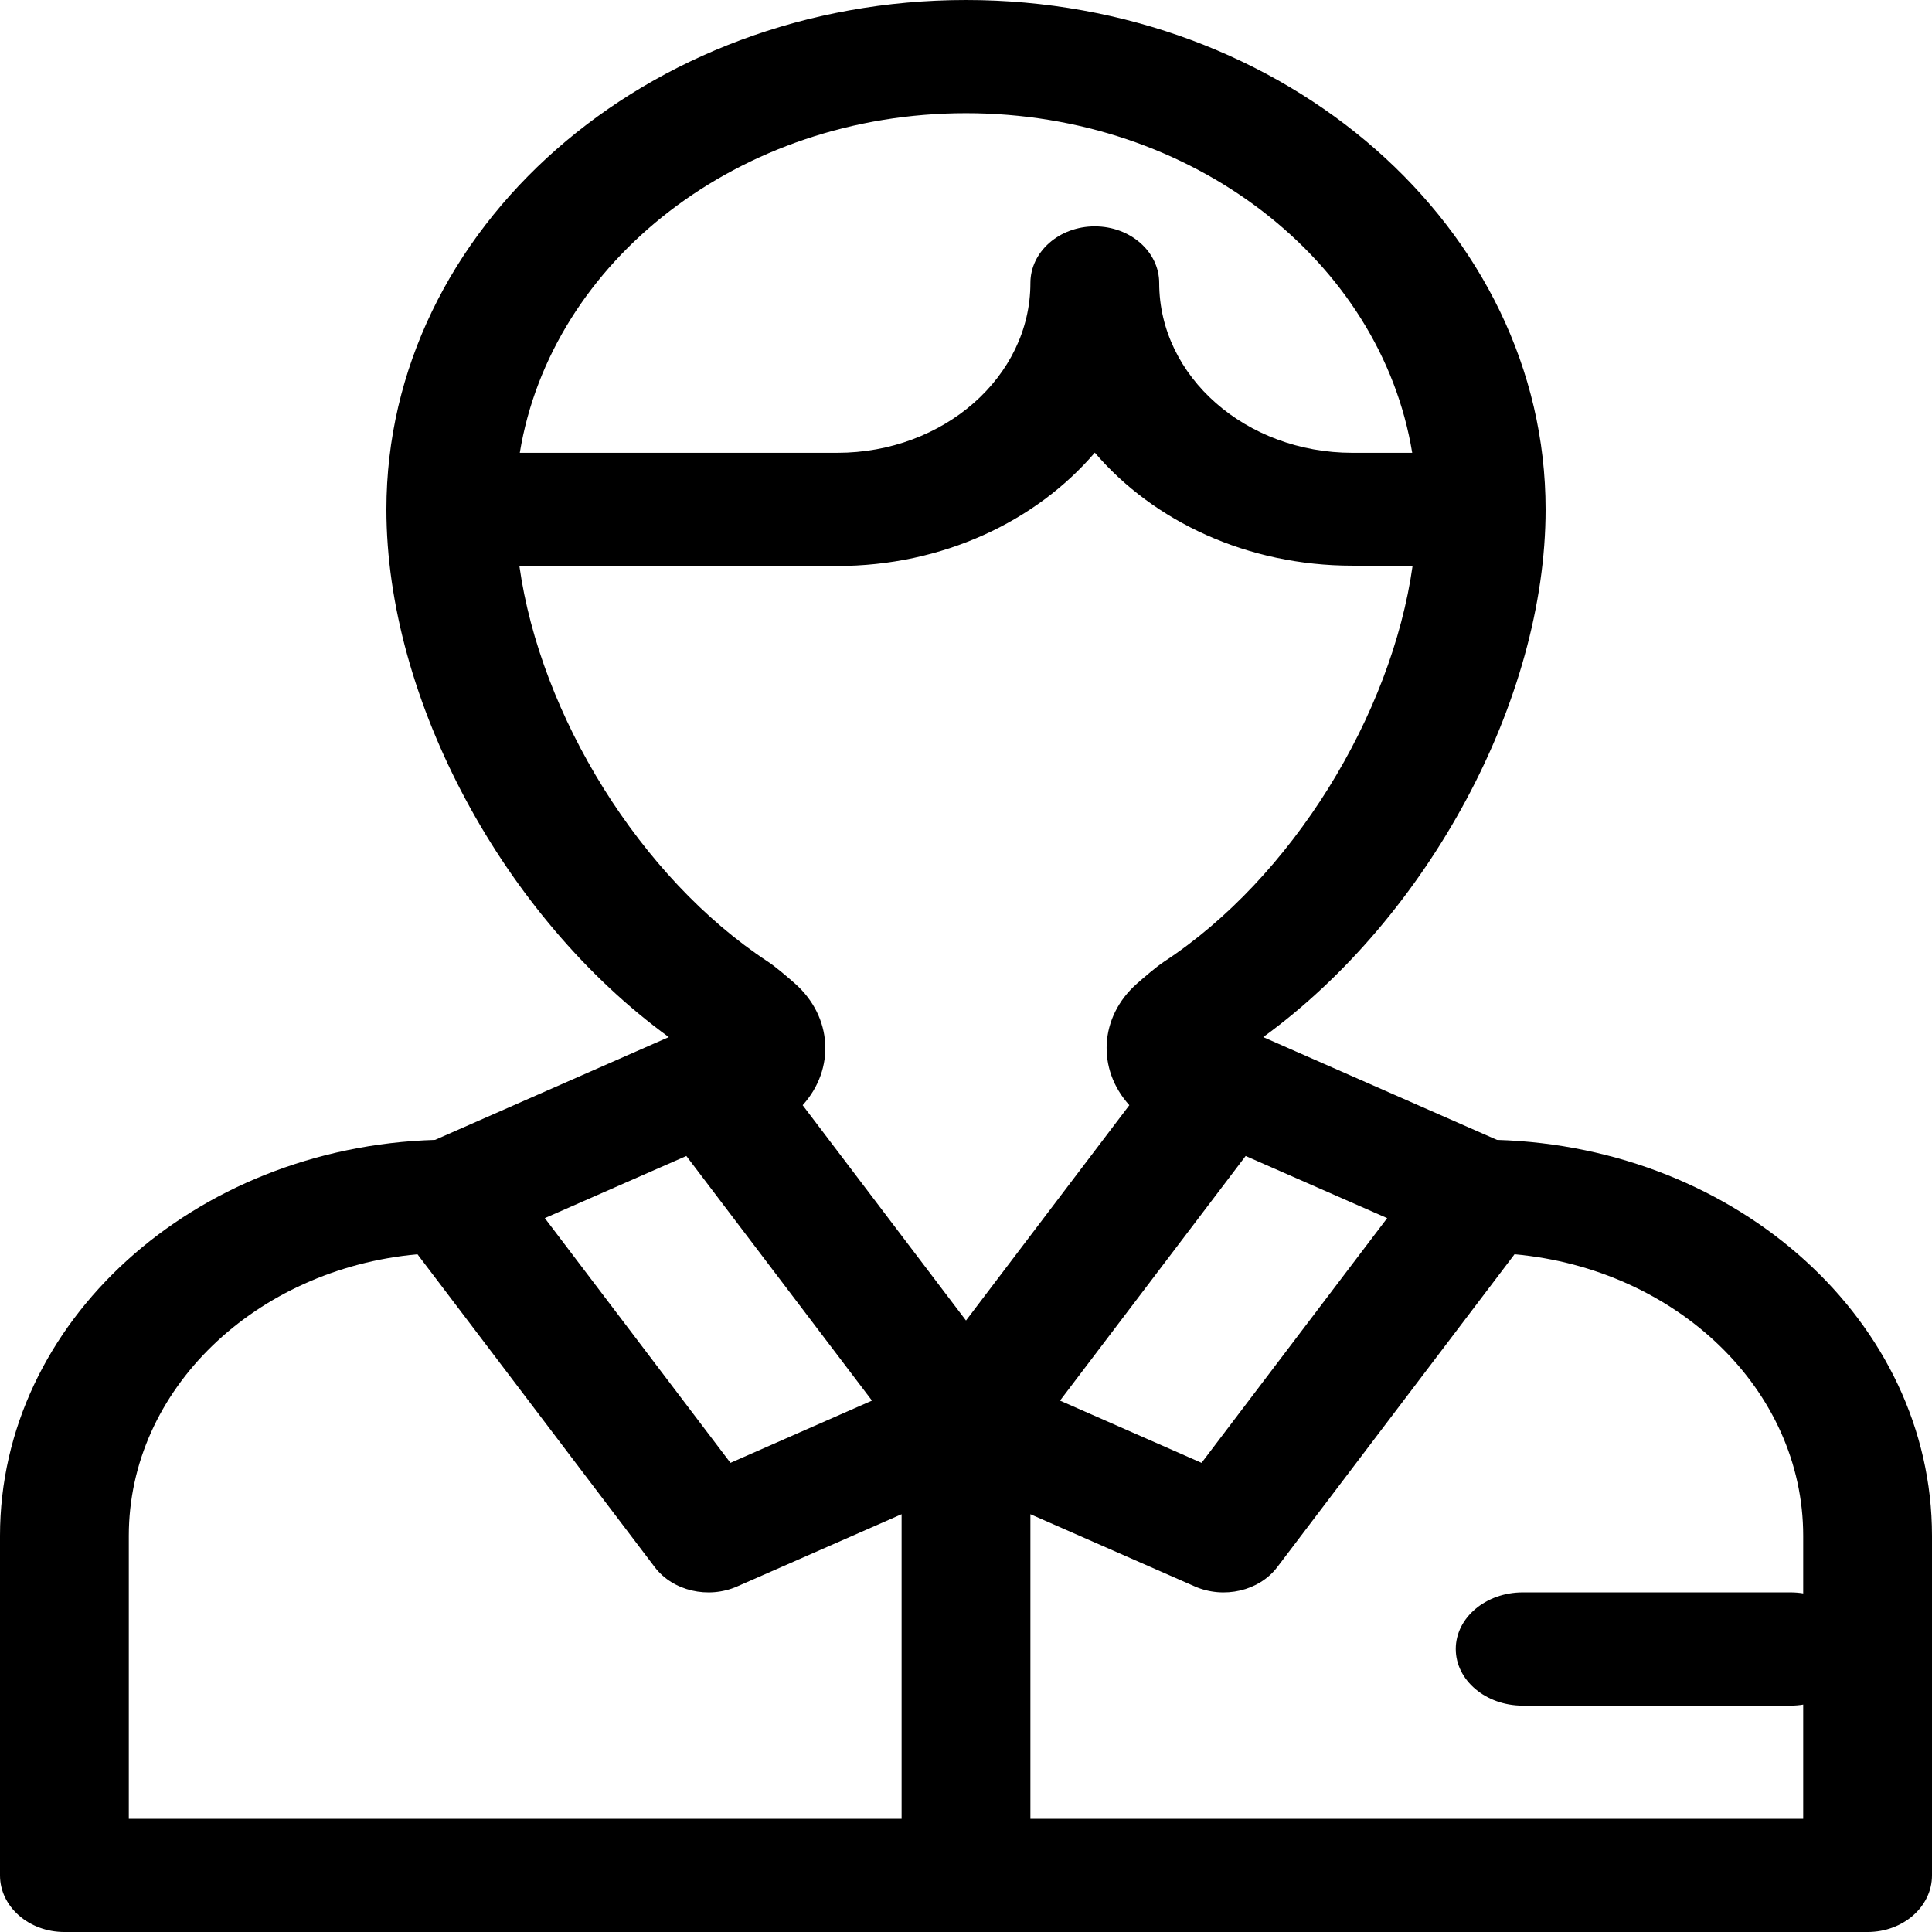 <svg width="24" height="24" viewBox="0 0 24 24" xmlns="http://www.w3.org/2000/svg">
<g clip-path="url(#clip0_85_1759)">
<path d="M18.596 14.16L15.692 12.883C17.741 11.394 19.2 8.693 19.2 6.328C19.2 2.839 15.97 0 12 0C8.03 0 4.8 2.839 4.8 6.328C4.8 8.692 6.259 11.394 8.308 12.883L5.404 14.16C2.406 14.251 0 16.422 0 19.078V23.297C0 23.685 0.358 24 0.8 24H23.2C23.642 24 24 23.685 24 23.297V19.078C24 16.422 21.594 14.251 18.596 14.16ZM17.232 15.132L14.926 18.172L13.168 17.399L15.474 14.36L17.232 15.132ZM12 1.406C14.816 1.406 17.153 3.243 17.543 5.625H16.8C15.477 5.625 14.4 4.679 14.4 3.516C14.4 3.127 14.042 2.812 13.6 2.812C13.158 2.812 12.8 3.127 12.8 3.516C12.8 4.679 11.723 5.625 10.4 5.625H6.457C6.847 3.243 9.184 1.406 12 1.406ZM8.526 14.36L10.832 17.399L9.074 18.172L6.768 15.132L8.526 14.36ZM11.2 22.594H1.6V19.078C1.6 17.262 3.174 15.764 5.186 15.581L8.134 19.468C8.358 19.763 8.797 19.866 9.158 19.707L11.2 18.81V22.594ZM9.971 13.729C10.378 13.278 10.341 12.632 9.878 12.22C9.878 12.22 9.878 12.22 9.878 12.22C9.794 12.146 9.638 12.011 9.539 11.946C7.953 10.904 6.713 8.888 6.452 7.031H10.4C11.707 7.031 12.87 6.477 13.6 5.623C14.33 6.477 15.493 7.027 16.8 7.027H17.548C17.287 8.884 16.047 10.905 14.459 11.947C14.361 12.012 14.206 12.146 14.122 12.22C13.656 12.633 13.623 13.28 14.029 13.729L12 16.404L9.971 13.729ZM22.4 22.594H12.8V18.81L14.842 19.707C15.203 19.866 15.642 19.763 15.866 19.468L18.814 15.581C20.826 15.764 22.4 17.262 22.4 19.078V22.594Z" />
<path d="M22.242 19.781H18.916C18.457 19.781 18.084 20.096 18.084 20.484C18.084 20.873 18.457 21.188 18.916 21.188H22.242C22.701 21.188 23.074 20.873 23.074 20.484C23.074 20.096 22.701 19.781 22.242 19.781Z" />
</g>
<defs>
<clipPath id="clip0_85_1759">
<rect width="24" height="24" />
</clipPath>
</defs>
</svg>
